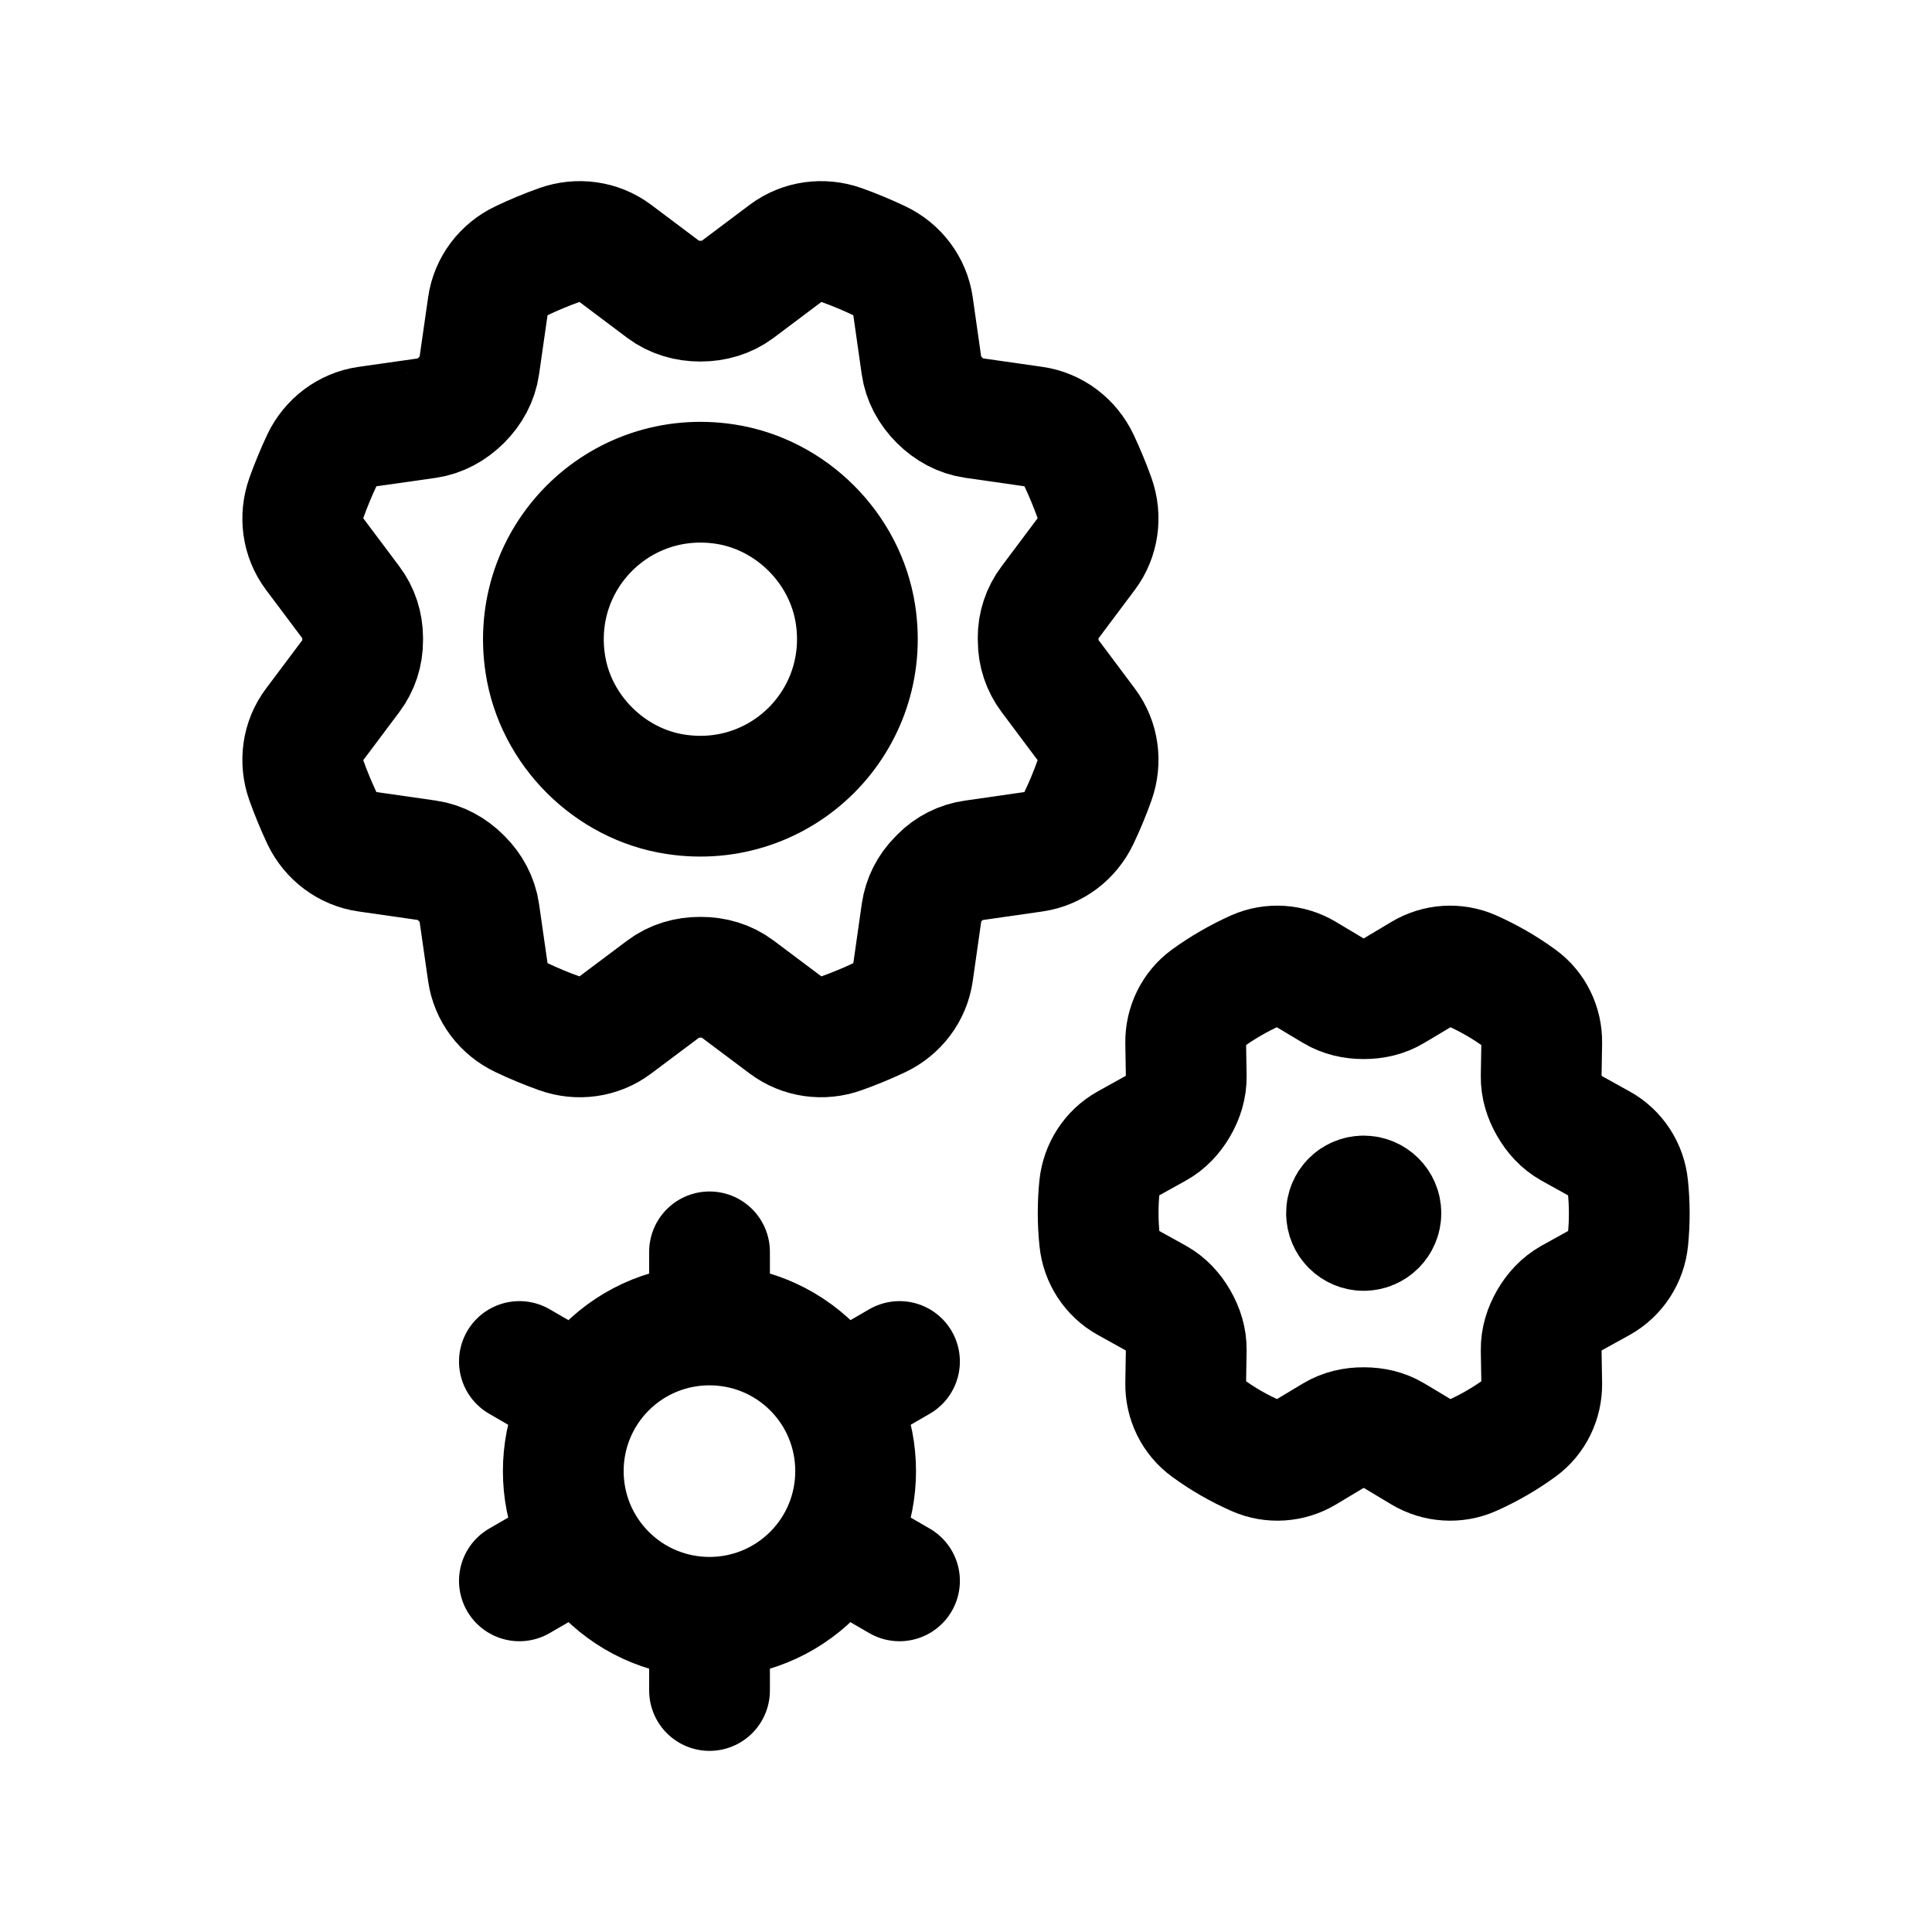<svg width="24" height="24" viewBox="0 0 24 24" fill="none" xmlns="http://www.w3.org/2000/svg">
<path d="M11.672 4.973L11.668 4.969C11.552 4.853 11.47 4.706 11.447 4.543L11.341 3.798C11.306 3.553 11.147 3.345 10.923 3.239C10.77 3.167 10.614 3.101 10.454 3.044C10.221 2.961 9.961 2.996 9.763 3.144L9.16 3.597C9.028 3.695 8.868 3.741 8.704 3.741H8.698C8.534 3.741 8.373 3.695 8.242 3.597L7.639 3.144C7.441 2.996 7.182 2.961 6.948 3.044C6.788 3.101 6.632 3.166 6.479 3.239C6.255 3.344 6.096 3.553 6.061 3.798L5.954 4.544C5.931 4.707 5.85 4.853 5.734 4.969C5.733 4.97 5.731 4.971 5.73 4.973C5.613 5.089 5.467 5.171 5.304 5.194L4.559 5.3C4.314 5.335 4.106 5.494 3.999 5.717C3.927 5.871 3.862 6.028 3.805 6.187C3.722 6.42 3.756 6.68 3.905 6.878L4.36 7.485C4.455 7.61 4.504 7.764 4.505 7.921V7.921C4.505 7.932 4.505 7.944 4.505 7.956C4.506 8.114 4.456 8.268 4.361 8.395L3.905 9.003C3.756 9.2 3.722 9.46 3.805 9.693C3.862 9.852 3.927 10.009 3.999 10.163C4.105 10.386 4.314 10.545 4.559 10.58L5.305 10.687C5.468 10.71 5.613 10.791 5.73 10.908C5.731 10.909 5.732 10.91 5.734 10.912C5.85 11.027 5.931 11.174 5.954 11.337L6.061 12.083C6.096 12.327 6.254 12.536 6.478 12.641C6.631 12.714 6.788 12.779 6.948 12.836C7.181 12.92 7.441 12.885 7.639 12.736L8.242 12.284C8.373 12.185 8.534 12.139 8.698 12.14H8.704C8.868 12.139 9.029 12.185 9.16 12.284L9.763 12.736C9.961 12.884 10.22 12.92 10.453 12.836C10.613 12.779 10.77 12.714 10.923 12.642C11.147 12.536 11.306 12.328 11.341 12.083L11.448 11.332C11.471 11.176 11.543 11.033 11.655 10.921C11.663 10.912 11.671 10.905 11.679 10.896C11.79 10.783 11.935 10.71 12.092 10.688L12.844 10.58C13.088 10.545 13.296 10.386 13.402 10.163C13.475 10.01 13.54 9.853 13.597 9.693C13.68 9.46 13.646 9.201 13.497 9.003L13.042 8.395C12.948 8.27 12.897 8.117 12.897 7.96C12.897 7.948 12.897 7.937 12.896 7.925C12.895 7.766 12.946 7.612 13.042 7.485L13.497 6.878C13.645 6.68 13.68 6.421 13.597 6.187C13.54 6.028 13.475 5.871 13.403 5.718C13.296 5.494 13.089 5.335 12.844 5.3L12.097 5.193C11.934 5.17 11.788 5.089 11.672 4.973Z" stroke="black" stroke-width="1.5" stroke-linecap="round" stroke-linejoin="round"/>
<path d="M10.627 7.632C10.829 8.95 9.71 10.069 8.392 9.867C7.571 9.742 6.899 9.07 6.774 8.249C6.572 6.931 7.691 5.812 9.009 6.014C9.83 6.14 10.501 6.811 10.627 7.632Z" stroke="black" stroke-width="1.5" stroke-linecap="round" stroke-linejoin="round"/>
<path d="M19.249 13.739L19.247 13.736C19.182 13.624 19.143 13.5 19.145 13.371L19.152 12.951C19.155 12.735 19.055 12.528 18.88 12.402C18.693 12.266 18.492 12.15 18.28 12.056C18.083 11.969 17.854 11.985 17.669 12.096L17.309 12.311C17.199 12.378 17.071 12.406 16.942 12.406H16.938C16.809 12.406 16.682 12.378 16.572 12.312L16.211 12.096C16.026 11.985 15.797 11.969 15.599 12.056C15.388 12.151 15.187 12.267 15 12.402C14.825 12.53 14.726 12.736 14.729 12.952L14.736 13.371C14.738 13.501 14.699 13.625 14.634 13.737L14.632 13.741C14.567 13.852 14.479 13.948 14.367 14.01L14 14.214C13.807 14.322 13.681 14.519 13.658 14.739C13.636 14.959 13.636 15.182 13.659 15.403C13.681 15.623 13.807 15.819 14.001 15.927L14.367 16.13C14.48 16.193 14.568 16.289 14.632 16.401L14.634 16.404C14.699 16.517 14.738 16.641 14.736 16.77L14.729 17.188C14.726 17.405 14.826 17.611 15.002 17.739C15.188 17.875 15.389 17.991 15.601 18.084C15.798 18.172 16.027 18.156 16.212 18.045L16.572 17.829C16.682 17.763 16.81 17.734 16.939 17.735H16.943C17.072 17.735 17.199 17.763 17.309 17.829L17.669 18.045C17.855 18.156 18.084 18.172 18.282 18.084C18.493 17.99 18.694 17.874 18.881 17.738C19.056 17.611 19.155 17.404 19.152 17.188L19.145 16.77C19.143 16.64 19.182 16.516 19.247 16.404L19.249 16.4C19.314 16.288 19.402 16.193 19.514 16.13L19.881 15.927C20.074 15.819 20.201 15.622 20.223 15.402C20.245 15.181 20.245 14.959 20.222 14.737C20.2 14.517 20.074 14.321 19.88 14.214L19.514 14.011C19.401 13.948 19.313 13.851 19.249 13.739Z" stroke="black" stroke-width="1.5" stroke-linecap="round" stroke-linejoin="round"/>
<path d="M16.946 15.052V15.003M16.939 14.857C16.822 14.857 16.726 14.953 16.727 15.071C16.727 15.189 16.823 15.285 16.94 15.285C17.058 15.285 17.154 15.189 17.154 15.071C17.154 14.952 17.058 14.857 16.939 14.857Z" stroke="black" stroke-width="1.5" stroke-linecap="round" stroke-linejoin="round"/>
<path d="M8.814 15.551V16.459M8.814 20.091V21M6.452 16.913L7.236 17.367M10.391 19.184L11.174 19.638M6.452 19.638L7.236 19.184M10.391 17.367L11.174 16.913M10.098 16.99C10.806 17.699 10.806 18.85 10.098 19.559C9.389 20.268 8.238 20.268 7.529 19.559C6.82 18.85 6.82 17.699 7.529 16.99C8.238 16.282 9.389 16.282 10.098 16.99Z" stroke="black" stroke-width="1.5" stroke-linecap="round" stroke-linejoin="round"/>
</svg>